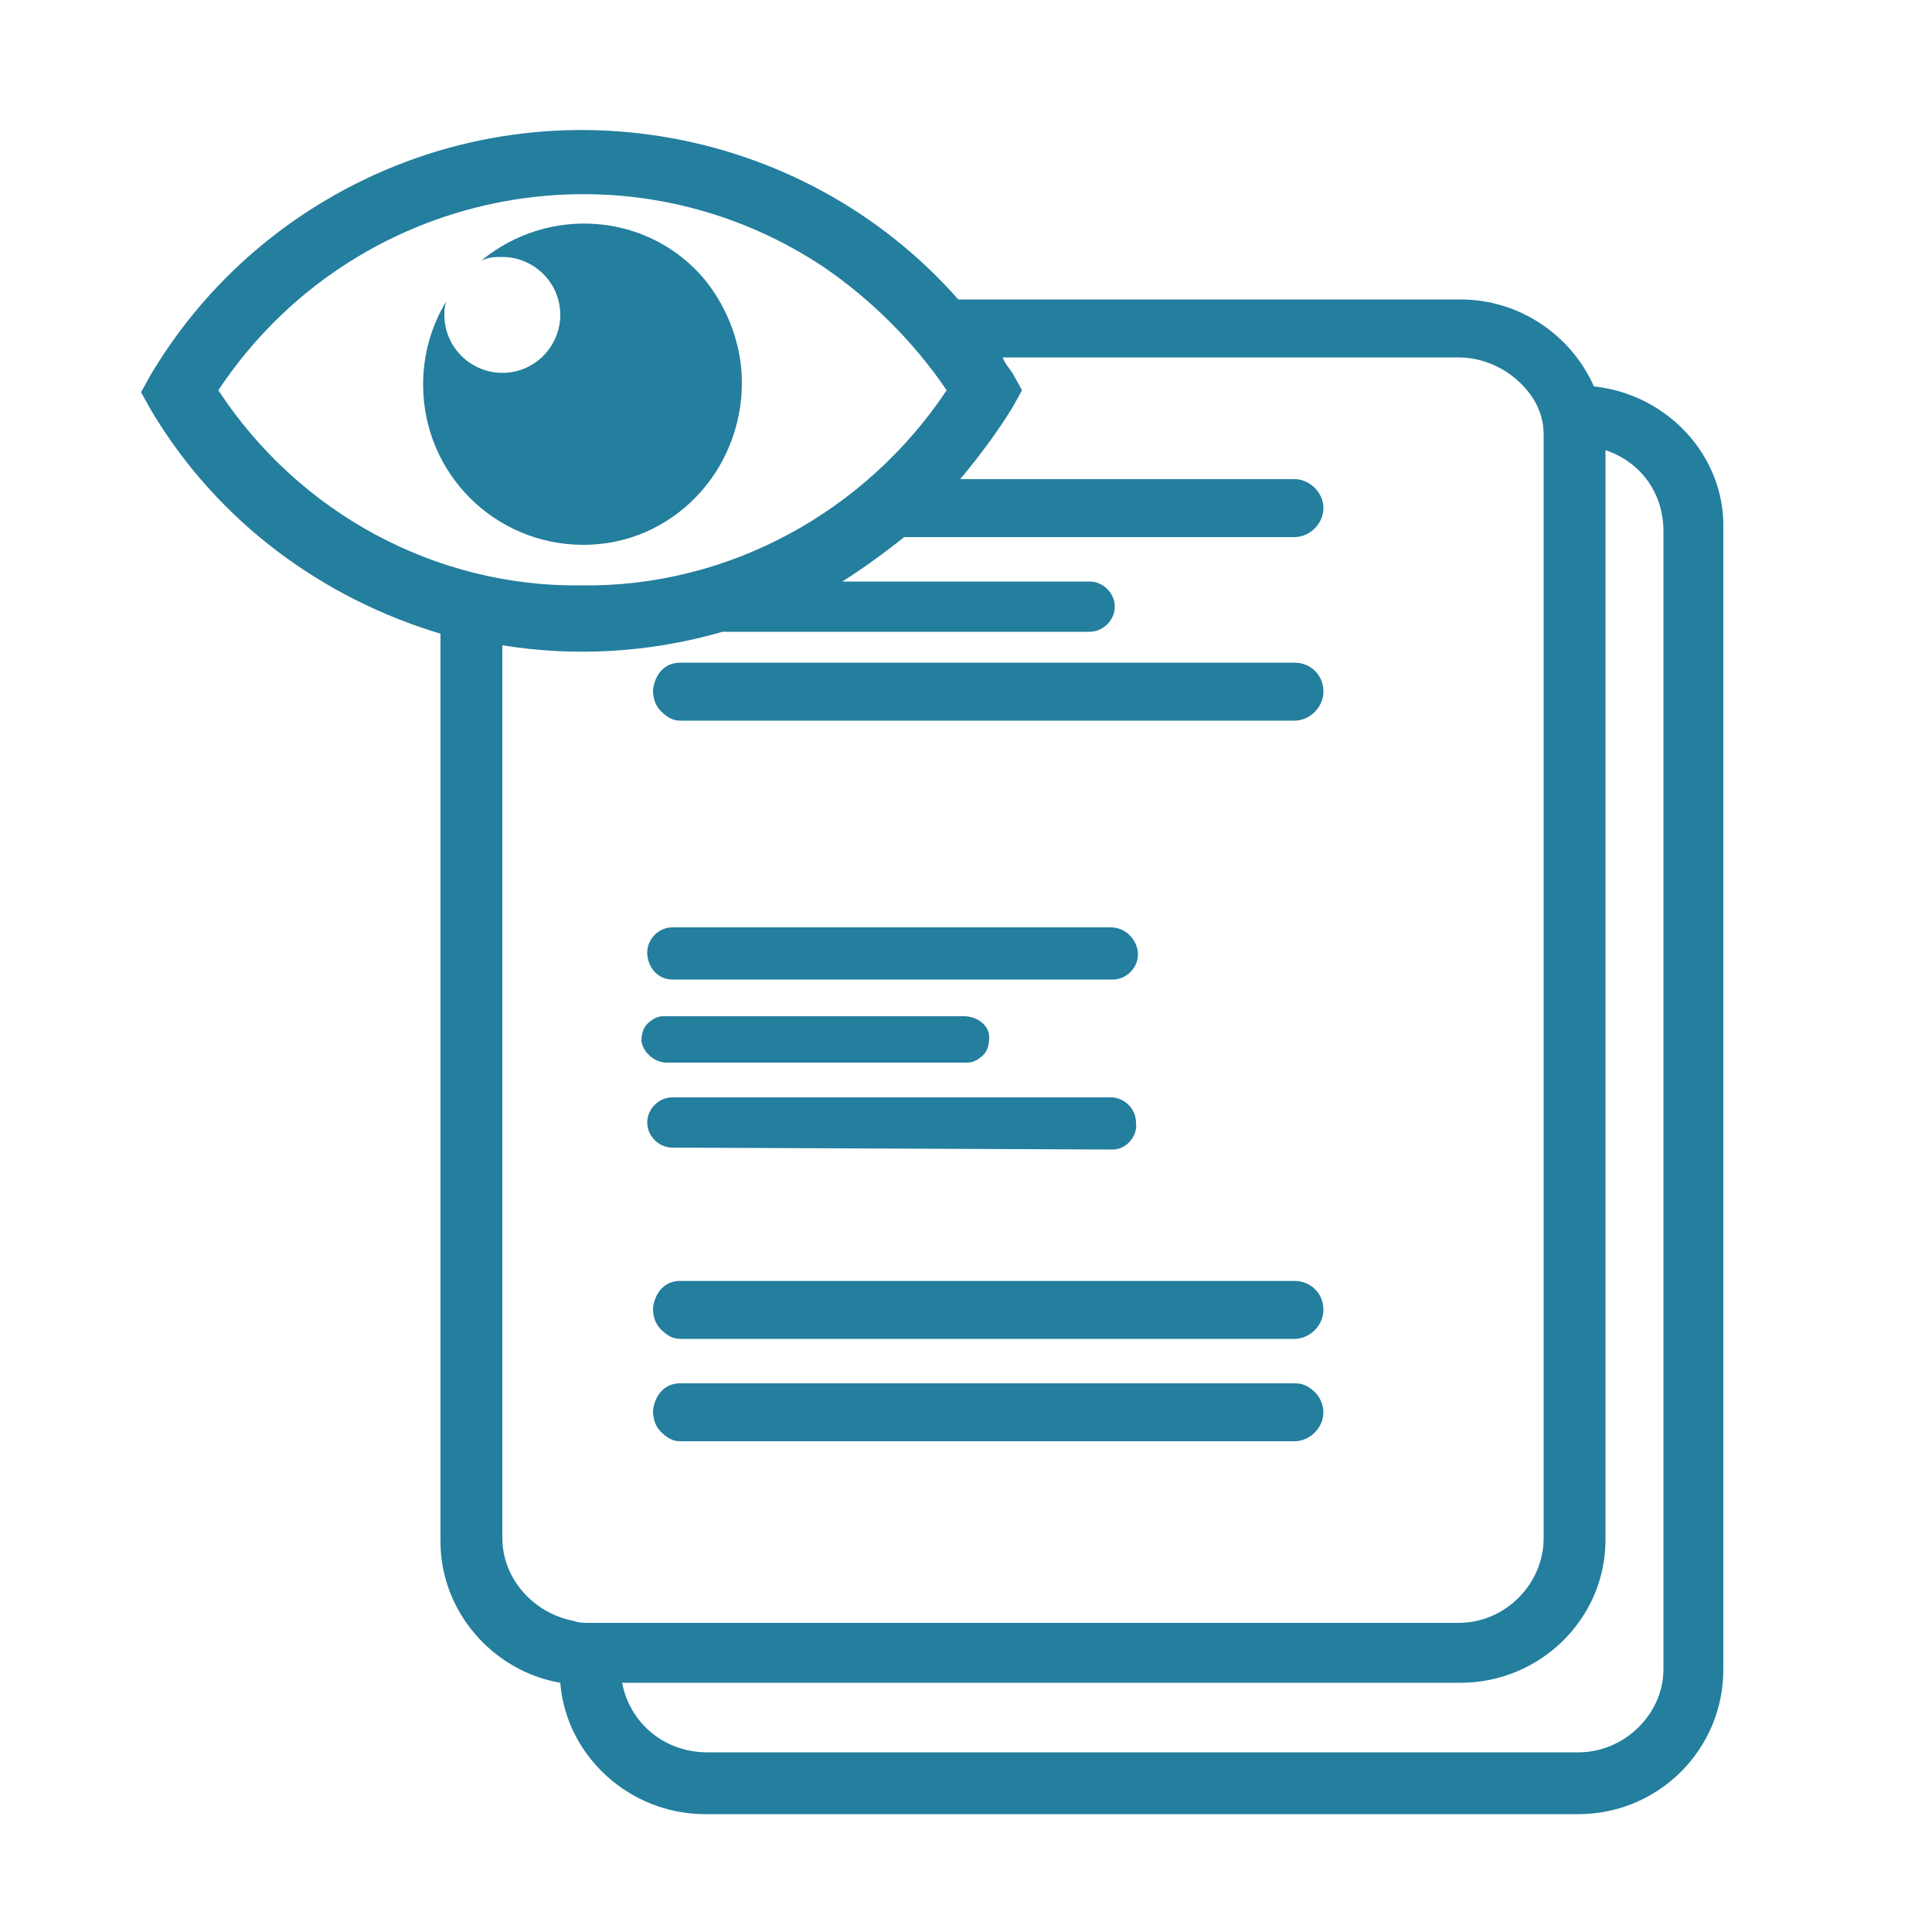 <?xml version="1.0" encoding="utf-8"?>
<!-- Generator: Adobe Illustrator 24.0.1, SVG Export Plug-In . SVG Version: 6.00 Build 0)  -->
<svg version="1.1" id="Calque_1" xmlns="http://www.w3.org/2000/svg" xmlns:xlink="http://www.w3.org/1999/xlink" x="0px" y="0px"
	 viewBox="0 0 100 100" style="enable-background:new 0 0 100 100;" xml:space="preserve">
<style type="text/css">
	.st0{fill:#247E9E;}
</style>
<g>
	<path class="st0" d="M34.5,55C34.5,55,34.5,55,34.5,55L50,55l0.1,0l0,0c0.3,0,0.6-0.2,0.8-0.4c0.2-0.2,0.3-0.5,0.3-0.9
		c0-0.7-0.7-1.1-1.3-1.1l-15.5,0l-0.1,0l0,0c-0.3,0-0.6,0.2-0.8,0.4c-0.2,0.2-0.3,0.5-0.3,0.9C33.3,54.5,33.9,55,34.5,55z
		 M33.8,53.8L33.8,53.8L33.8,53.8L33.8,53.8z"/>
	<path class="st0" d="M57.5,59.5l0.1,0l0,0c0.7,0,1.3-0.7,1.2-1.4c0-0.7-0.6-1.3-1.3-1.3c0,0,0,0-0.1,0H34.8c-0.7,0-1.3,0.6-1.3,1.3
		c0,0.7,0.6,1.3,1.3,1.3L57.5,59.5z"/>
	<path class="st0" d="M34.8,50.7h22.8c0.7,0,1.3-0.6,1.3-1.3S58.3,48,57.5,48H34.8c-0.7,0-1.3,0.6-1.3,1.3S34,50.7,34.8,50.7z"/>
	<path class="st0" d="M67,71.6C67,71.6,67,71.6,67,71.6H35.2c-0.8,0-1.3,0.6-1.4,1.4c0,0.4,0.1,0.8,0.4,1.1c0.3,0.3,0.6,0.5,1,0.5
		H67c0.8,0,1.5-0.7,1.5-1.5v0c0-0.4-0.2-0.8-0.4-1C67.7,71.7,67.4,71.6,67,71.6z"/>
	<path class="st0" d="M67,66.3H35.2c-0.8,0-1.3,0.6-1.4,1.4c0,0.4,0.1,0.8,0.4,1.1c0.3,0.3,0.6,0.5,1,0.5H67c0.8,0,1.5-0.7,1.5-1.5
		v0C68.5,66.9,67.8,66.3,67,66.3z"/>
	<path class="st0" d="M67,34.3C67,34.3,67,34.3,67,34.3H35.2c-0.8,0-1.3,0.6-1.4,1.4c0,0.4,0.1,0.8,0.4,1.1c0.3,0.3,0.6,0.5,1,0.5
		H67c0.8,0,1.5-0.7,1.5-1.5v0C68.5,34.9,67.8,34.3,67,34.3z"/>
	<path class="st0" d="M82.5,20c-1.2-2.7-3.9-4.5-6.9-4.5c0,0,0,0,0,0H49.6c-8.1-9.2-21.9-11.6-32.8-5.1c-3.7,2.2-6.8,5.3-9,9
		l-0.5,0.9l0.5,0.9c3.5,5.9,9,9.8,15,11.6v47c0,3.6,2.7,6.7,6.2,7.3c0.3,3.8,3.6,6.8,7.5,6.8c0,0,0,0,0.1,0h45.1c0,0,0,0,0,0
		c4.1,0,7.5-3.3,7.5-7.5V27.4C89.3,23.6,86.3,20.4,82.5,20z M11.3,20.2c6.9-10.4,20.9-13.3,31.3-6.4c2.5,1.7,4.7,3.9,6.4,6.4
		c-4.2,6.3-11.3,10.2-18.9,10.1v0C22.6,30.4,15.5,26.6,11.3,20.2z M30.5,84c-0.3,0-0.5,0-0.8-0.1c-2.1-0.4-3.7-2.2-3.7-4.3V33.4
		c3.7,0.6,7.6,0.4,11.4-0.7h19c0.7,0,1.3-0.6,1.3-1.3c0-0.7-0.6-1.3-1.3-1.3H43.5c0,0,0,0,0.1,0c1.1-0.7,2.2-1.5,3.2-2.3H67
		c0.8,0,1.5-0.7,1.5-1.5v0c0-0.8-0.7-1.5-1.5-1.5H49.7c1-1.2,1.9-2.4,2.7-3.7l0.5-0.9l-0.5-0.9c-0.2-0.3-0.4-0.5-0.5-0.8h23.6
		c0,0,0,0,0,0c1.6,0,3.1,0.9,3.9,2.2c0.3,0.5,0.5,1.1,0.5,1.8c0,0.1,0,0.2,0,0.4v56.7c0,2.4-2,4.4-4.4,4.4c0,0,0,0,0,0H30.5z
		 M81.7,90.7C81.7,90.7,81.7,90.7,81.7,90.7H36.6c0,0,0,0,0,0c-2.2,0-4-1.5-4.4-3.6h43.4c0,0,0,0,0,0c4.1,0,7.5-3.3,7.5-7.4V23.3
		c1.8,0.6,3,2.2,3,4.2l0,58.9C86.1,88.7,84.1,90.7,81.7,90.7z"/>
	<path class="st0" d="M38.4,19.8L38.4,19.8c0-1.9-0.7-3.8-1.9-5.3c-2.9-3.5-8.1-3.9-11.6-1c0.4-0.2,0.7-0.2,1.1-0.2c1.6,0,3,1.3,3,3
		c0,1.6-1.3,3-3,3c-1.6,0-3-1.3-3-3c0-0.2,0-0.4,0.1-0.7c-0.8,1.3-1.2,2.8-1.2,4.3c0,4.6,3.7,8.3,8.3,8.3S38.4,24.4,38.4,19.8z"/>
</g>
</svg>
